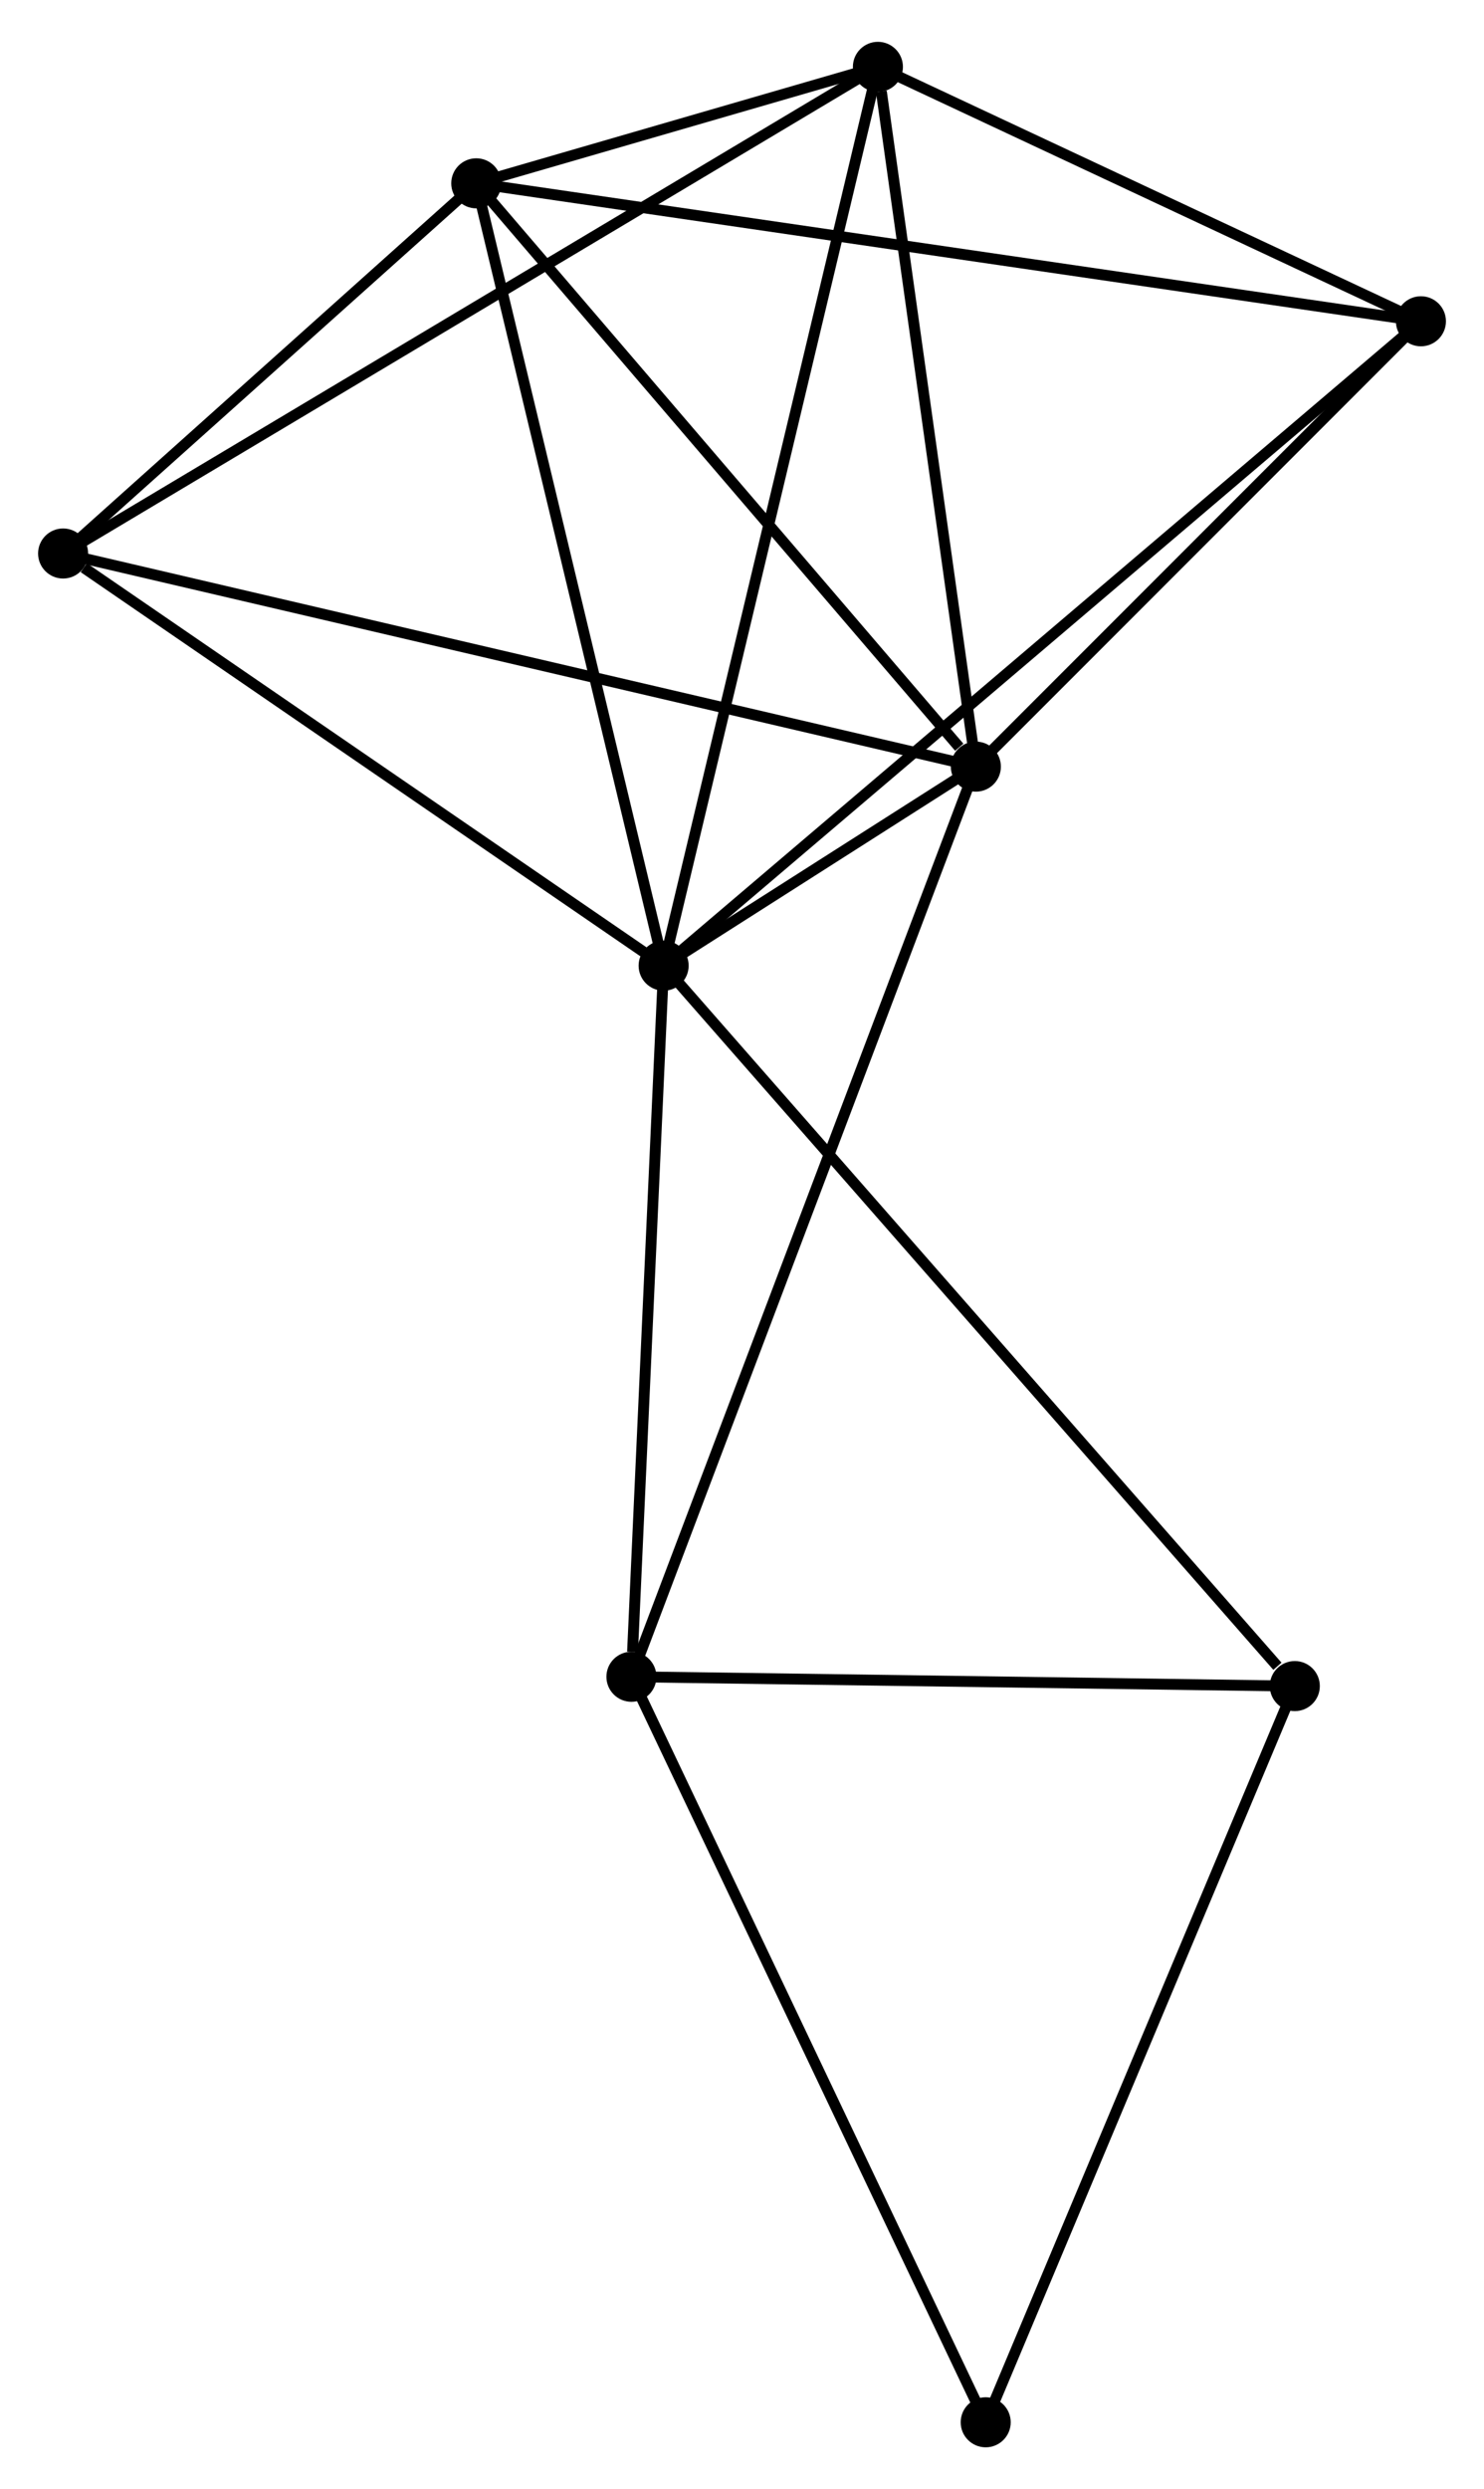 <?xml version="1.0" encoding="UTF-8" standalone="no"?>
<!DOCTYPE svg PUBLIC "-//W3C//DTD SVG 1.1//EN"
 "http://www.w3.org/Graphics/SVG/1.1/DTD/svg11.dtd">
<!-- Generated by graphviz version 2.36.0 (20140111.2315)
 -->
<!-- Title: %3 Pages: 1 -->
<svg width="136pt" height="228pt"
 viewBox="0.00 0.00 136.39 227.97" xmlns="http://www.w3.org/2000/svg" xmlns:xlink="http://www.w3.org/1999/xlink">
<g id="graph0" class="graph" transform="scale(1 1) rotate(0) translate(4 223.974)">
<title>%3</title>
<!-- 0 -->
<g id="node1" class="node"><title>0</title>
<ellipse fill="black" stroke="black" cx="56.993" cy="-135.607" rx="1.8" ry="1.8"/>
</g>
<!-- 1 -->
<g id="node2" class="node"><title>1</title>
<ellipse fill="black" stroke="black" cx="85.689" cy="-153.892" rx="1.8" ry="1.8"/>
</g>
<!-- 0&#45;&#45;1 -->
<g id="edge1" class="edge"><title>0&#45;&#45;1</title>
<path fill="none" stroke="black" d="M58.536,-136.59C63.471,-139.735 78.853,-149.537 83.995,-152.813"/>
</g>
<!-- 2 -->
<g id="node3" class="node"><title>2</title>
<ellipse fill="black" stroke="black" cx="39.772" cy="-207.475" rx="1.8" ry="1.8"/>
</g>
<!-- 0&#45;&#45;2 -->
<g id="edge2" class="edge"><title>0&#45;&#45;2</title>
<path fill="none" stroke="black" d="M56.567,-137.384C54.205,-147.24 42.728,-195.137 40.246,-205.497"/>
</g>
<!-- 3 -->
<g id="node4" class="node"><title>3</title>
<ellipse fill="black" stroke="black" cx="76.686" cy="-218.174" rx="1.8" ry="1.8"/>
</g>
<!-- 0&#45;&#45;3 -->
<g id="edge3" class="edge"><title>0&#45;&#45;3</title>
<path fill="none" stroke="black" d="M57.48,-137.648C60.204,-149.071 73.536,-204.969 76.216,-216.205"/>
</g>
<!-- 4 -->
<g id="node5" class="node"><title>4</title>
<ellipse fill="black" stroke="black" cx="126.592" cy="-194.802" rx="1.8" ry="1.8"/>
</g>
<!-- 0&#45;&#45;4 -->
<g id="edge4" class="edge"><title>0&#45;&#45;4</title>
<path fill="none" stroke="black" d="M58.447,-136.844C67.504,-144.547 116.112,-185.889 125.147,-193.573"/>
</g>
<!-- 5 -->
<g id="node6" class="node"><title>5</title>
<ellipse fill="black" stroke="black" cx="1.8" cy="-173.47" rx="1.8" ry="1.8"/>
</g>
<!-- 0&#45;&#45;5 -->
<g id="edge5" class="edge"><title>0&#45;&#45;5</title>
<path fill="none" stroke="black" d="M55.156,-136.867C46.777,-142.616 12.21,-166.329 3.7,-172.167"/>
</g>
<!-- 6 -->
<g id="node7" class="node"><title>6</title>
<ellipse fill="black" stroke="black" cx="54.033" cy="-70.284" rx="1.8" ry="1.8"/>
</g>
<!-- 0&#45;&#45;6 -->
<g id="edge6" class="edge"><title>0&#45;&#45;6</title>
<path fill="none" stroke="black" d="M56.907,-133.723C56.483,-124.351 54.6,-82.81 54.136,-72.571"/>
</g>
<!-- 7 -->
<g id="node8" class="node"><title>7</title>
<ellipse fill="black" stroke="black" cx="115.002" cy="-69.429" rx="1.8" ry="1.8"/>
</g>
<!-- 0&#45;&#45;7 -->
<g id="edge7" class="edge"><title>0&#45;&#45;7</title>
<path fill="none" stroke="black" d="M58.427,-133.971C66.383,-124.895 105.044,-80.79 113.405,-71.25"/>
</g>
<!-- 1&#45;&#45;2 -->
<g id="edge8" class="edge"><title>1&#45;&#45;2</title>
<path fill="none" stroke="black" d="M84.161,-155.675C77.065,-163.955 47.399,-198.575 40.994,-206.049"/>
</g>
<!-- 1&#45;&#45;3 -->
<g id="edge9" class="edge"><title>1&#45;&#45;3</title>
<path fill="none" stroke="black" d="M85.429,-155.746C84.137,-164.969 78.412,-205.848 77.001,-215.924"/>
</g>
<!-- 1&#45;&#45;4 -->
<g id="edge10" class="edge"><title>1&#45;&#45;4</title>
<path fill="none" stroke="black" d="M87.049,-155.253C93.26,-161.464 118.877,-187.086 125.184,-193.394"/>
</g>
<!-- 1&#45;&#45;5 -->
<g id="edge11" class="edge"><title>1&#45;&#45;5</title>
<path fill="none" stroke="black" d="M83.615,-154.376C72.009,-157.085 15.217,-170.339 3.801,-173.003"/>
</g>
<!-- 1&#45;&#45;6 -->
<g id="edge12" class="edge"><title>1&#45;&#45;6</title>
<path fill="none" stroke="black" d="M85.027,-152.146C80.908,-141.265 58.799,-82.874 54.69,-72.021"/>
</g>
<!-- 2&#45;&#45;3 -->
<g id="edge13" class="edge"><title>2&#45;&#45;3</title>
<path fill="none" stroke="black" d="M41.757,-208.05C48.226,-209.925 68.645,-215.844 74.868,-217.648"/>
</g>
<!-- 2&#45;&#45;4 -->
<g id="edge14" class="edge"><title>2&#45;&#45;4</title>
<path fill="none" stroke="black" d="M41.585,-207.21C52.884,-205.561 113.519,-196.71 124.789,-195.065"/>
</g>
<!-- 2&#45;&#45;5 -->
<g id="edge15" class="edge"><title>2&#45;&#45;5</title>
<path fill="none" stroke="black" d="M38.141,-206.014C31.894,-200.421 9.545,-180.407 3.383,-174.888"/>
</g>
<!-- 3&#45;&#45;4 -->
<g id="edge16" class="edge"><title>3&#45;&#45;4</title>
<path fill="none" stroke="black" d="M78.346,-217.397C85.923,-213.848 117.179,-199.211 124.874,-195.607"/>
</g>
<!-- 3&#45;&#45;5 -->
<g id="edge17" class="edge"><title>3&#45;&#45;5</title>
<path fill="none" stroke="black" d="M75.122,-217.241C65.376,-211.423 13.076,-180.202 3.355,-174.399"/>
</g>
<!-- 6&#45;&#45;7 -->
<g id="edge18" class="edge"><title>6&#45;&#45;7</title>
<path fill="none" stroke="black" d="M56.061,-70.256C65.318,-70.126 103.502,-69.59 112.904,-69.458"/>
</g>
<!-- 8 -->
<g id="node9" class="node"><title>8</title>
<ellipse fill="black" stroke="black" cx="86.593" cy="-1.8" rx="1.8" ry="1.8"/>
</g>
<!-- 6&#45;&#45;8 -->
<g id="edge19" class="edge"><title>6&#45;&#45;8</title>
<path fill="none" stroke="black" d="M54.838,-68.592C59.303,-59.199 81.003,-13.557 85.696,-3.685"/>
</g>
<!-- 7&#45;&#45;8 -->
<g id="edge20" class="edge"><title>7&#45;&#45;8</title>
<path fill="none" stroke="black" d="M114.3,-67.757C110.404,-58.482 91.47,-13.41 87.375,-3.662"/>
</g>
</g>
</svg>

